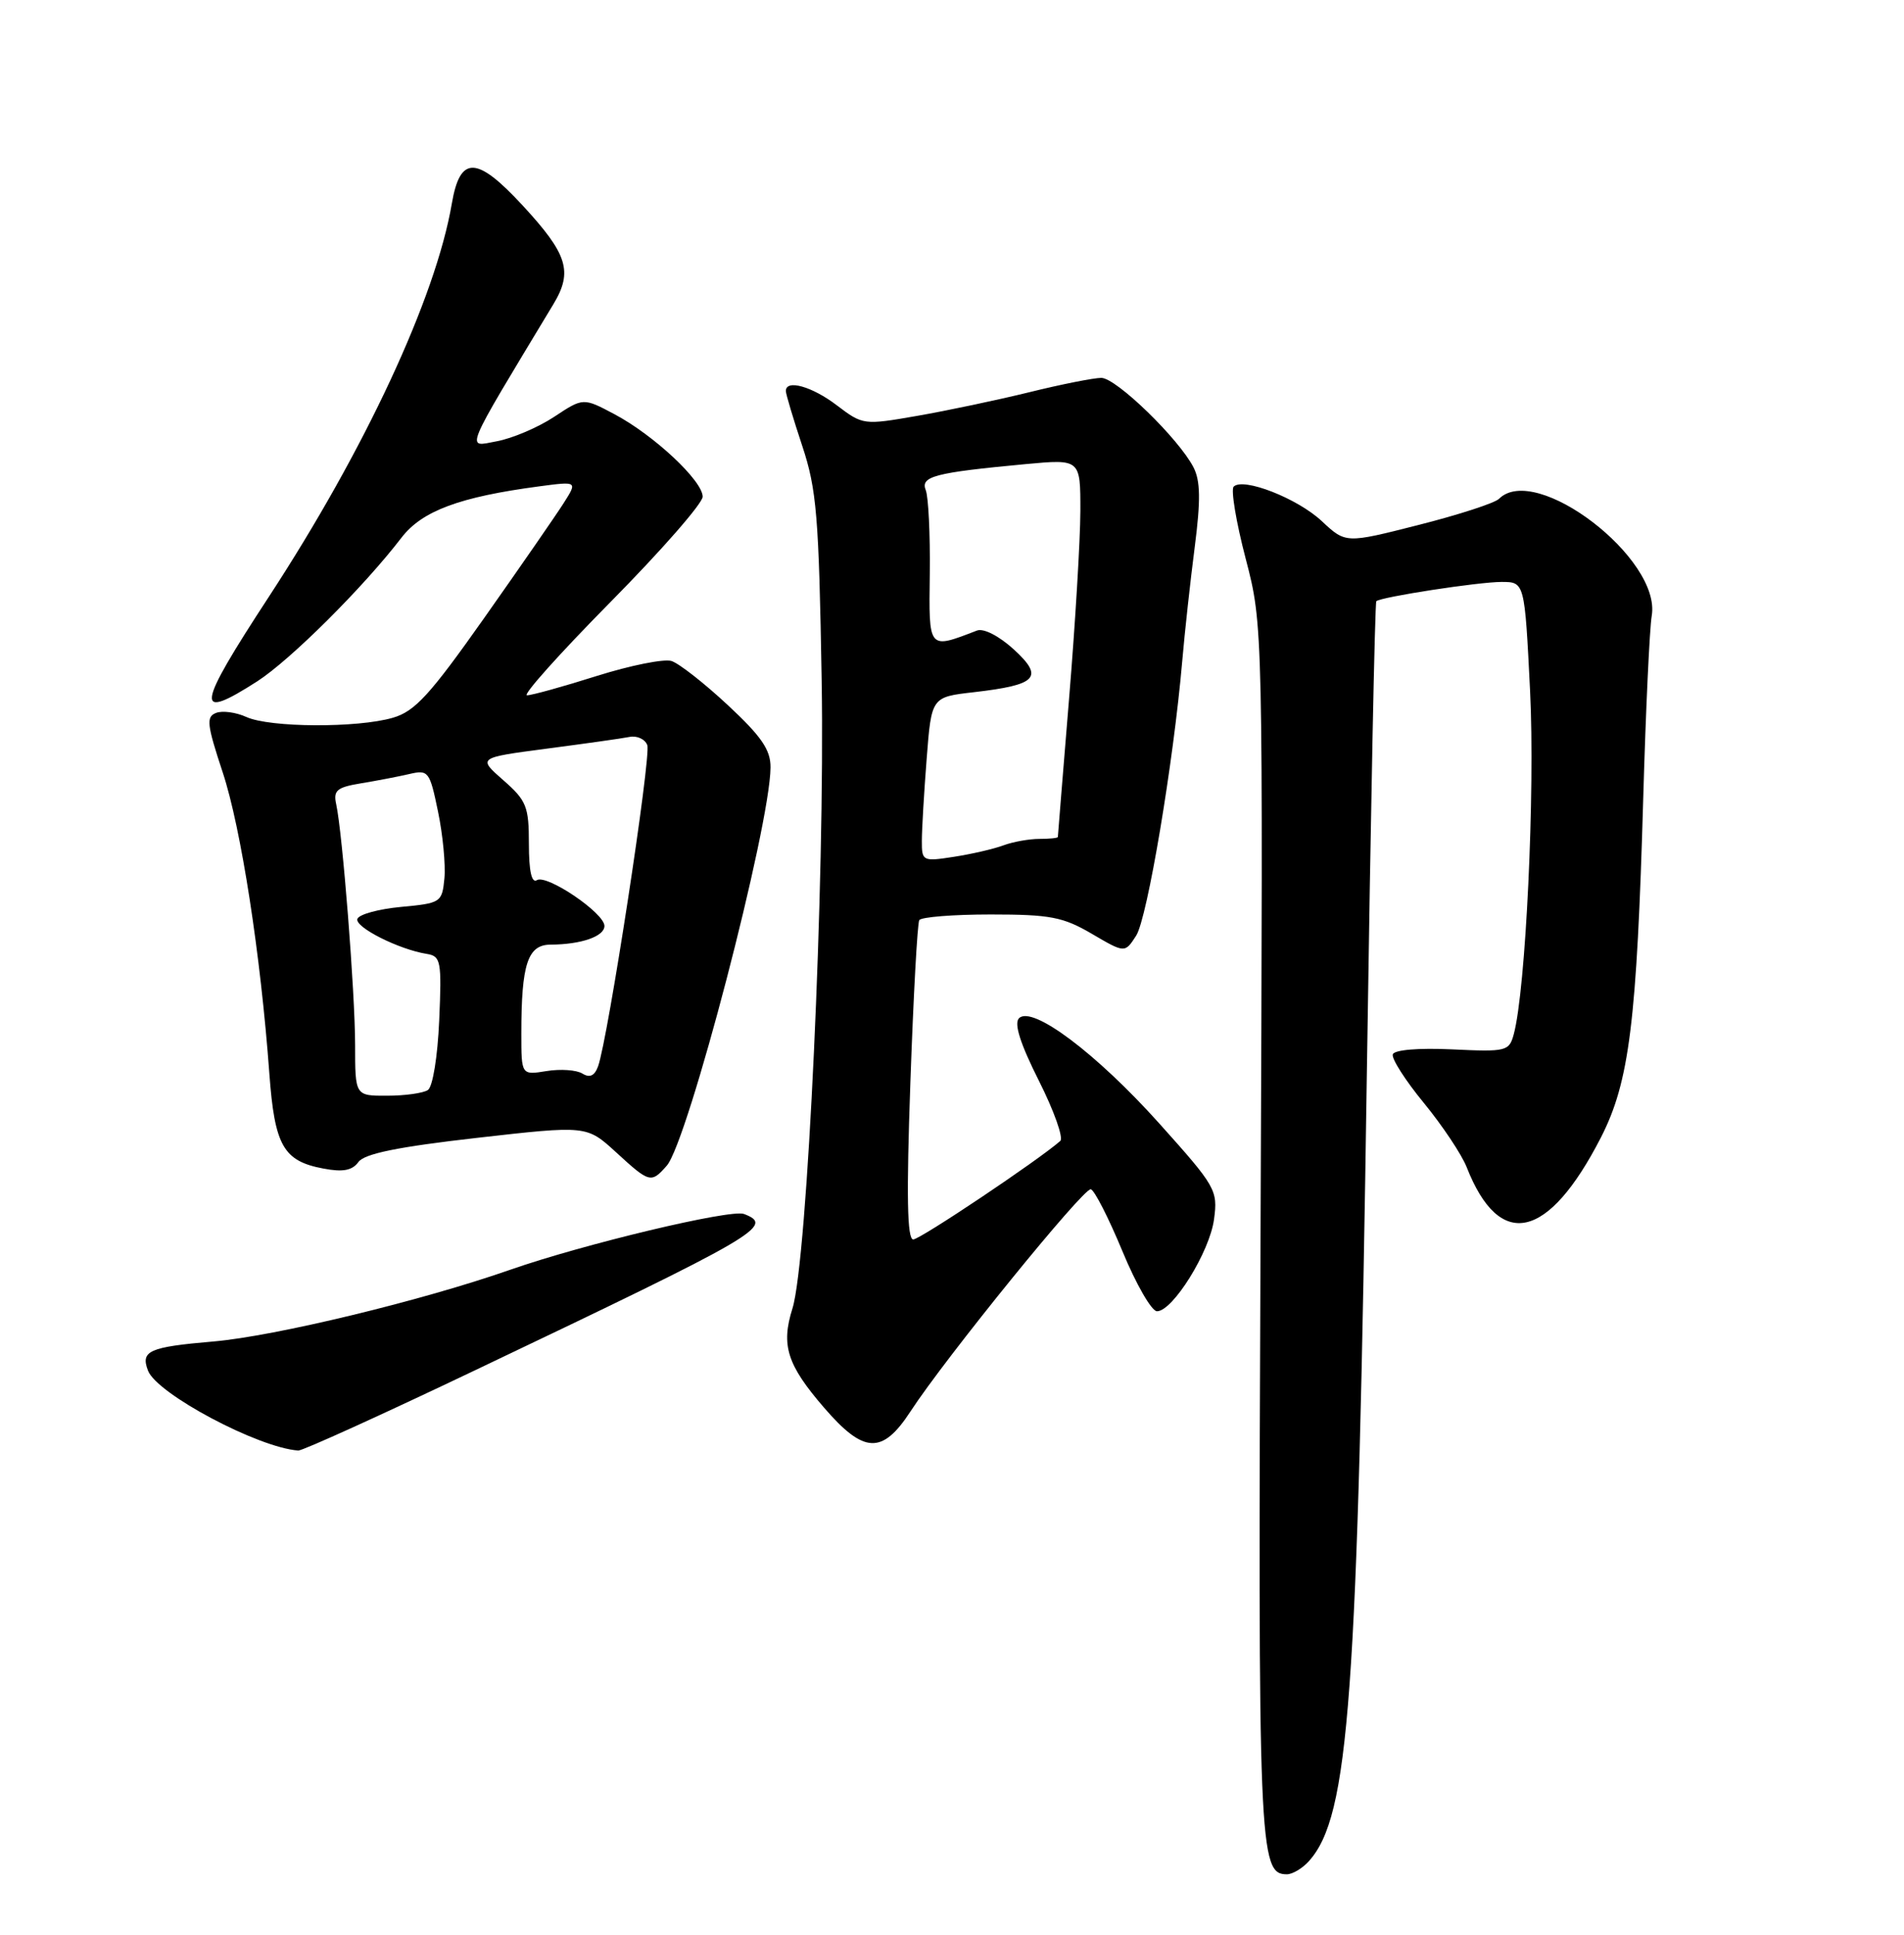 <?xml version="1.0" encoding="UTF-8" standalone="no"?>
<!DOCTYPE svg PUBLIC "-//W3C//DTD SVG 1.1//EN" "http://www.w3.org/Graphics/SVG/1.1/DTD/svg11.dtd" >
<svg xmlns="http://www.w3.org/2000/svg" xmlns:xlink="http://www.w3.org/1999/xlink" version="1.1" viewBox="0 0 252 256">
 <g >
 <path fill="currentColor"
d=" M 173.25 246.25 C 178.57 240.27 179.69 224.91 180.92 141.17 C 181.42 107.44 181.97 79.71 182.16 79.55 C 182.81 78.98 195.68 77.00 198.73 77.00 C 201.79 77.00 201.79 77.00 202.51 91.41 C 203.18 104.81 201.94 130.97 200.35 136.85 C 199.74 139.10 199.38 139.19 192.20 138.85 C 187.73 138.64 184.54 138.91 184.34 139.51 C 184.15 140.06 186.00 142.96 188.46 145.95 C 190.91 148.94 193.46 152.76 194.12 154.44 C 198.48 165.53 204.91 164.10 211.89 150.50 C 215.65 143.15 216.64 135.20 217.49 105.50 C 217.82 93.95 218.33 83.15 218.61 81.49 C 219.92 73.93 203.24 61.16 198.39 66.01 C 197.84 66.56 193.05 68.12 187.75 69.46 C 178.11 71.91 178.11 71.91 174.96 68.97 C 171.73 65.94 164.54 63.13 163.28 64.39 C 162.89 64.78 163.60 69.07 164.87 73.92 C 167.17 82.74 167.17 82.74 166.84 162.62 C 166.49 244.80 166.62 248.00 170.32 248.00 C 171.07 248.00 172.39 247.21 173.25 246.25 Z  M 62.98 181.26 C 100.58 163.34 102.55 162.19 98.47 160.63 C 96.73 159.96 77.25 164.61 67.50 168.02 C 55.84 172.10 36.40 176.80 28.24 177.50 C 19.71 178.23 18.58 178.74 19.59 181.36 C 20.76 184.43 34.20 191.57 39.48 191.93 C 40.02 191.97 50.59 187.17 62.98 181.26 Z  M 120.51 186.75 C 125.12 179.67 143.44 157.11 144.37 157.36 C 144.86 157.48 146.73 161.16 148.55 165.54 C 150.36 169.92 152.42 173.50 153.13 173.50 C 155.22 173.50 160.11 165.64 160.68 161.33 C 161.20 157.48 160.92 157.00 153.45 148.67 C 145.11 139.37 136.61 132.99 134.87 134.73 C 134.18 135.42 135.03 138.09 137.50 143.00 C 139.51 146.99 140.78 150.58 140.33 150.97 C 137.40 153.54 121.78 164.00 120.87 164.00 C 120.06 164.00 119.96 158.23 120.49 143.25 C 120.89 131.84 121.42 122.16 121.67 121.75 C 121.92 121.34 126.17 121.00 131.13 121.00 C 139.00 121.00 140.70 121.33 144.51 123.56 C 148.88 126.12 148.88 126.12 150.37 123.81 C 151.85 121.52 155.31 100.91 156.47 87.50 C 156.80 83.65 157.55 76.83 158.13 72.35 C 158.92 66.20 158.88 63.63 157.97 61.85 C 156.02 58.05 147.73 50.00 145.76 50.00 C 144.76 50.00 140.47 50.85 136.22 51.90 C 131.98 52.94 125.29 54.35 121.37 55.03 C 114.32 56.26 114.19 56.24 110.77 53.64 C 107.47 51.12 103.99 50.15 104.01 51.75 C 104.02 52.16 104.99 55.42 106.18 59.00 C 108.09 64.76 108.38 68.29 108.75 90.00 C 109.20 116.55 106.86 166.88 104.88 173.14 C 103.35 178.00 104.17 180.59 109.06 186.25 C 114.34 192.37 116.77 192.48 120.51 186.75 Z  M 88.24 154.25 C 91.05 151.06 101.94 109.31 101.98 101.54 C 102.00 99.22 100.78 97.44 96.33 93.30 C 93.22 90.40 89.86 87.77 88.87 87.46 C 87.88 87.15 83.44 88.04 78.99 89.44 C 74.54 90.85 70.38 92.00 69.75 92.00 C 69.12 92.00 74.09 86.45 80.80 79.66 C 87.51 72.87 93.00 66.60 93.00 65.72 C 93.00 63.62 86.57 57.60 81.35 54.82 C 77.19 52.61 77.19 52.61 73.35 55.15 C 71.23 56.55 67.81 58.01 65.74 58.39 C 61.63 59.16 61.17 60.27 73.25 40.24 C 75.85 35.92 75.13 33.63 69.15 27.16 C 63.09 20.61 60.89 20.55 59.80 26.94 C 57.67 39.39 48.31 59.50 35.56 79.00 C 25.93 93.73 25.69 95.51 34.05 90.15 C 38.43 87.33 48.10 77.71 53.14 71.14 C 55.86 67.60 60.83 65.75 71.39 64.35 C 76.44 63.68 76.44 63.68 74.59 66.59 C 73.57 68.19 68.86 75.00 64.12 81.72 C 56.91 91.94 54.93 94.12 52.00 94.97 C 47.31 96.34 35.70 96.28 32.61 94.87 C 31.25 94.25 29.44 94.00 28.60 94.33 C 27.26 94.84 27.38 95.86 29.48 102.21 C 31.90 109.53 34.50 126.31 35.65 142.06 C 36.35 151.60 37.50 153.63 42.80 154.62 C 45.39 155.11 46.62 154.88 47.44 153.75 C 48.25 152.65 52.65 151.75 63.11 150.56 C 77.65 148.91 77.65 148.91 81.52 152.45 C 85.98 156.54 86.17 156.59 88.24 154.25 Z  M 122.01 111.26 C 122.01 109.74 122.30 104.84 122.65 100.36 C 123.28 92.23 123.28 92.23 128.89 91.59 C 137.30 90.62 138.22 89.63 134.16 85.91 C 132.21 84.14 130.18 83.10 129.31 83.43 C 122.81 85.93 122.93 86.07 123.06 75.87 C 123.12 70.71 122.88 65.77 122.53 64.87 C 121.79 63.03 123.68 62.54 135.75 61.41 C 143.00 60.74 143.00 60.74 142.99 67.62 C 142.98 71.40 142.31 82.60 141.49 92.50 C 140.68 102.40 140.01 110.61 140.01 110.75 C 140.00 110.89 138.90 111.00 137.57 111.00 C 136.23 111.00 134.09 111.38 132.82 111.85 C 131.54 112.33 128.59 113.01 126.25 113.37 C 122.12 114.01 122.00 113.95 122.01 111.26 Z  M 47.00 138.25 C 46.99 131.33 45.33 110.18 44.49 106.38 C 44.10 104.59 44.60 104.17 47.76 103.65 C 49.82 103.31 52.70 102.76 54.16 102.42 C 56.70 101.83 56.87 102.04 57.97 107.37 C 58.61 110.44 58.99 114.42 58.82 116.22 C 58.51 119.41 58.35 119.51 53.08 120.00 C 50.10 120.28 47.50 120.99 47.30 121.59 C 46.94 122.68 52.81 125.64 56.50 126.22 C 58.35 126.52 58.47 127.16 58.13 135.02 C 57.92 139.83 57.27 143.82 56.63 144.23 C 56.01 144.64 53.59 144.98 51.25 144.98 C 47.00 145.00 47.00 145.00 47.00 138.25 Z  M 77.08 142.05 C 76.30 141.57 74.17 141.42 72.34 141.72 C 69.00 142.26 69.00 142.26 69.00 136.76 C 69.00 127.55 69.84 125.00 72.88 124.99 C 76.92 124.97 80.00 123.90 80.00 122.52 C 80.00 120.81 72.37 115.65 71.06 116.46 C 70.36 116.89 70.00 115.25 70.00 111.66 C 70.00 106.71 69.69 105.93 66.61 103.23 C 63.22 100.26 63.22 100.26 72.36 99.06 C 77.39 98.40 82.32 97.71 83.31 97.51 C 84.31 97.31 85.37 97.80 85.67 98.59 C 86.22 100.01 80.45 137.60 79.15 141.11 C 78.69 142.36 78.05 142.65 77.08 142.05 Z "/>
</g>
</svg>